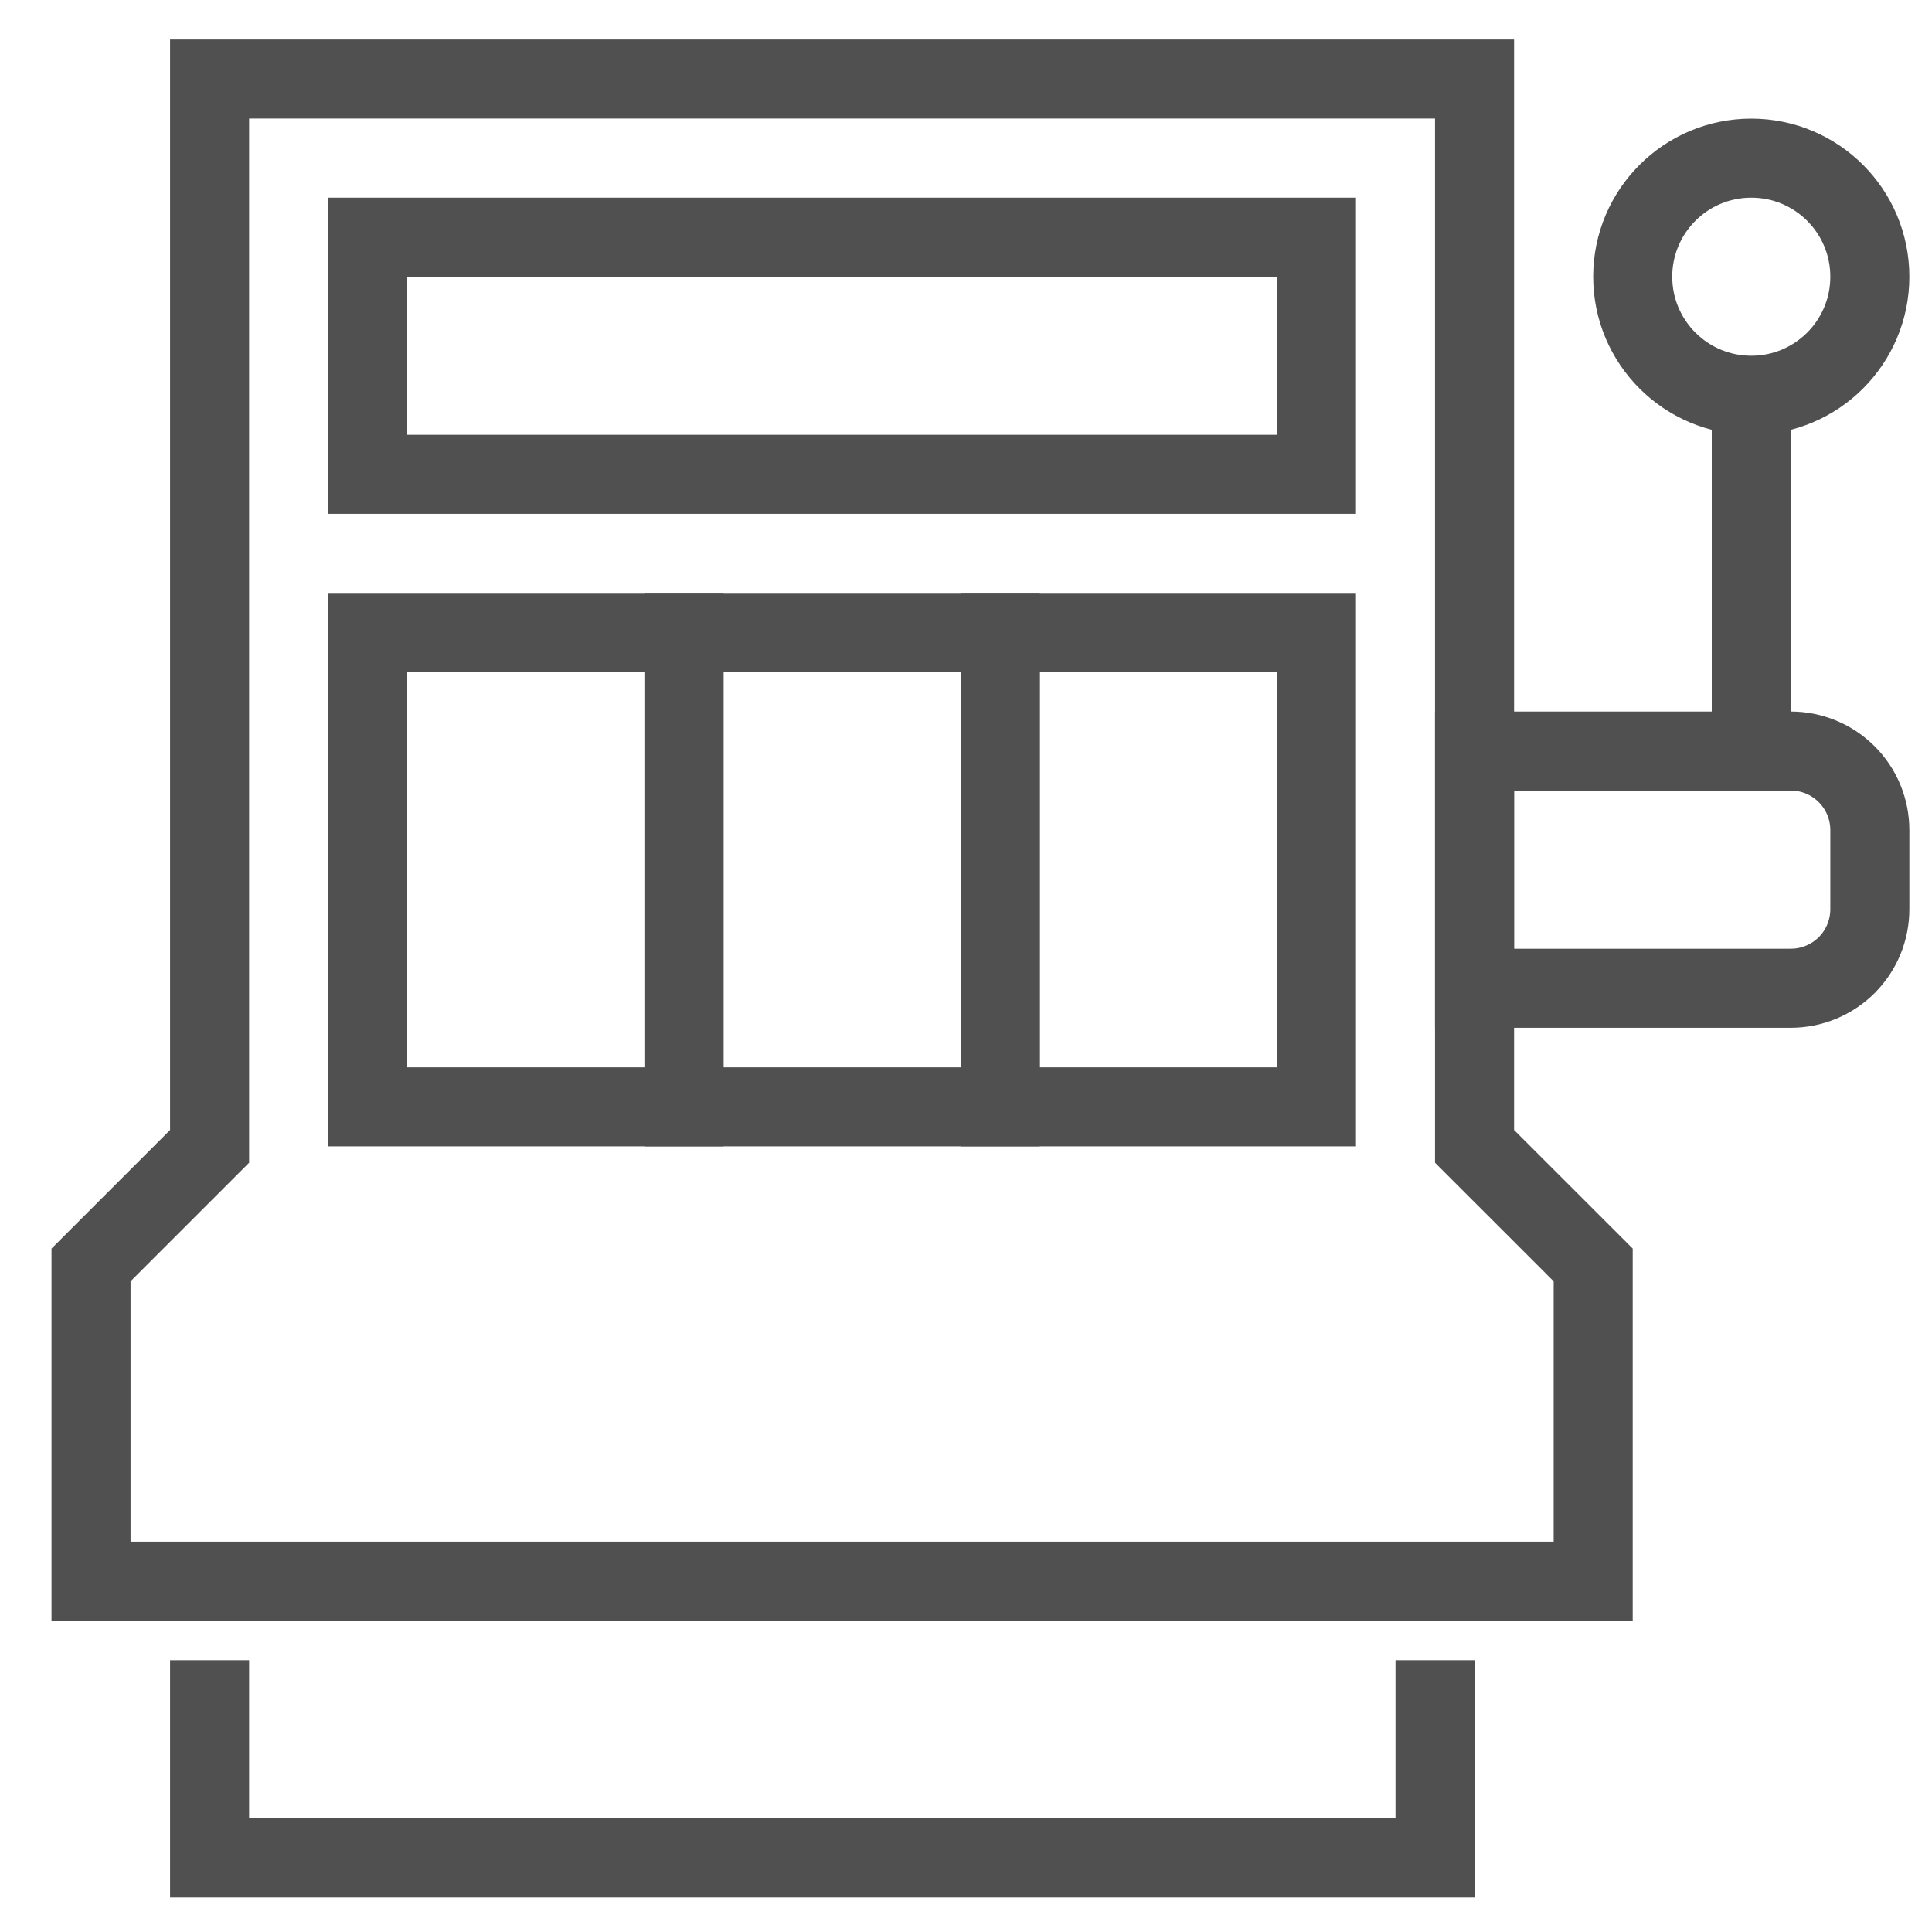 <svg width="35" height="35" viewBox="0 0 35 35" fill="none" xmlns="http://www.w3.org/2000/svg">
<path d="M28.862 28.645V22.916L26.713 20.768V1.432H3.797V20.768L1.649 22.916V28.645H28.862Z" stroke="#505050" stroke-width="1.432" stroke-miterlimit="10"/>
<path d="M12.391 11.458H6.662V20.052H12.391V11.458Z" stroke="#505050" stroke-width="1.432" stroke-miterlimit="10"/>
<path d="M18.12 11.458H12.391V20.052H18.12V11.458Z" stroke="#505050" stroke-width="1.432" stroke-miterlimit="10"/>
<path d="M23.849 11.458H18.12V20.052H23.849V11.458Z" stroke="#505050" stroke-width="1.432" stroke-miterlimit="10"/>
<path d="M23.849 4.297H6.662V8.593H23.849V4.297Z" stroke="#505050" stroke-width="1.432" stroke-miterlimit="10"/>
<path d="M25.997 30.077V33.658H3.797V30.077" stroke="#505050" stroke-width="1.432" stroke-miterlimit="10"/>
<path d="M26.713 13.606H32.442C32.822 13.606 33.186 13.757 33.455 14.026C33.724 14.294 33.874 14.659 33.874 15.039V16.471C33.874 16.851 33.724 17.215 33.455 17.484C33.186 17.752 32.822 17.903 32.442 17.903H26.713V13.606Z" stroke="#505050" stroke-width="1.432" stroke-miterlimit="10"/>
<path d="M31.726 7.161C32.913 7.161 33.874 6.199 33.874 5.013C33.874 3.826 32.913 2.865 31.726 2.865C30.54 2.865 29.578 3.826 29.578 5.013C29.578 6.199 30.54 7.161 31.726 7.161Z" stroke="#505050" stroke-width="1.432" stroke-miterlimit="10"/>
<path d="M31.726 7.161V13.606" stroke="#505050" stroke-width="1.432" stroke-miterlimit="10"/>
</svg>

